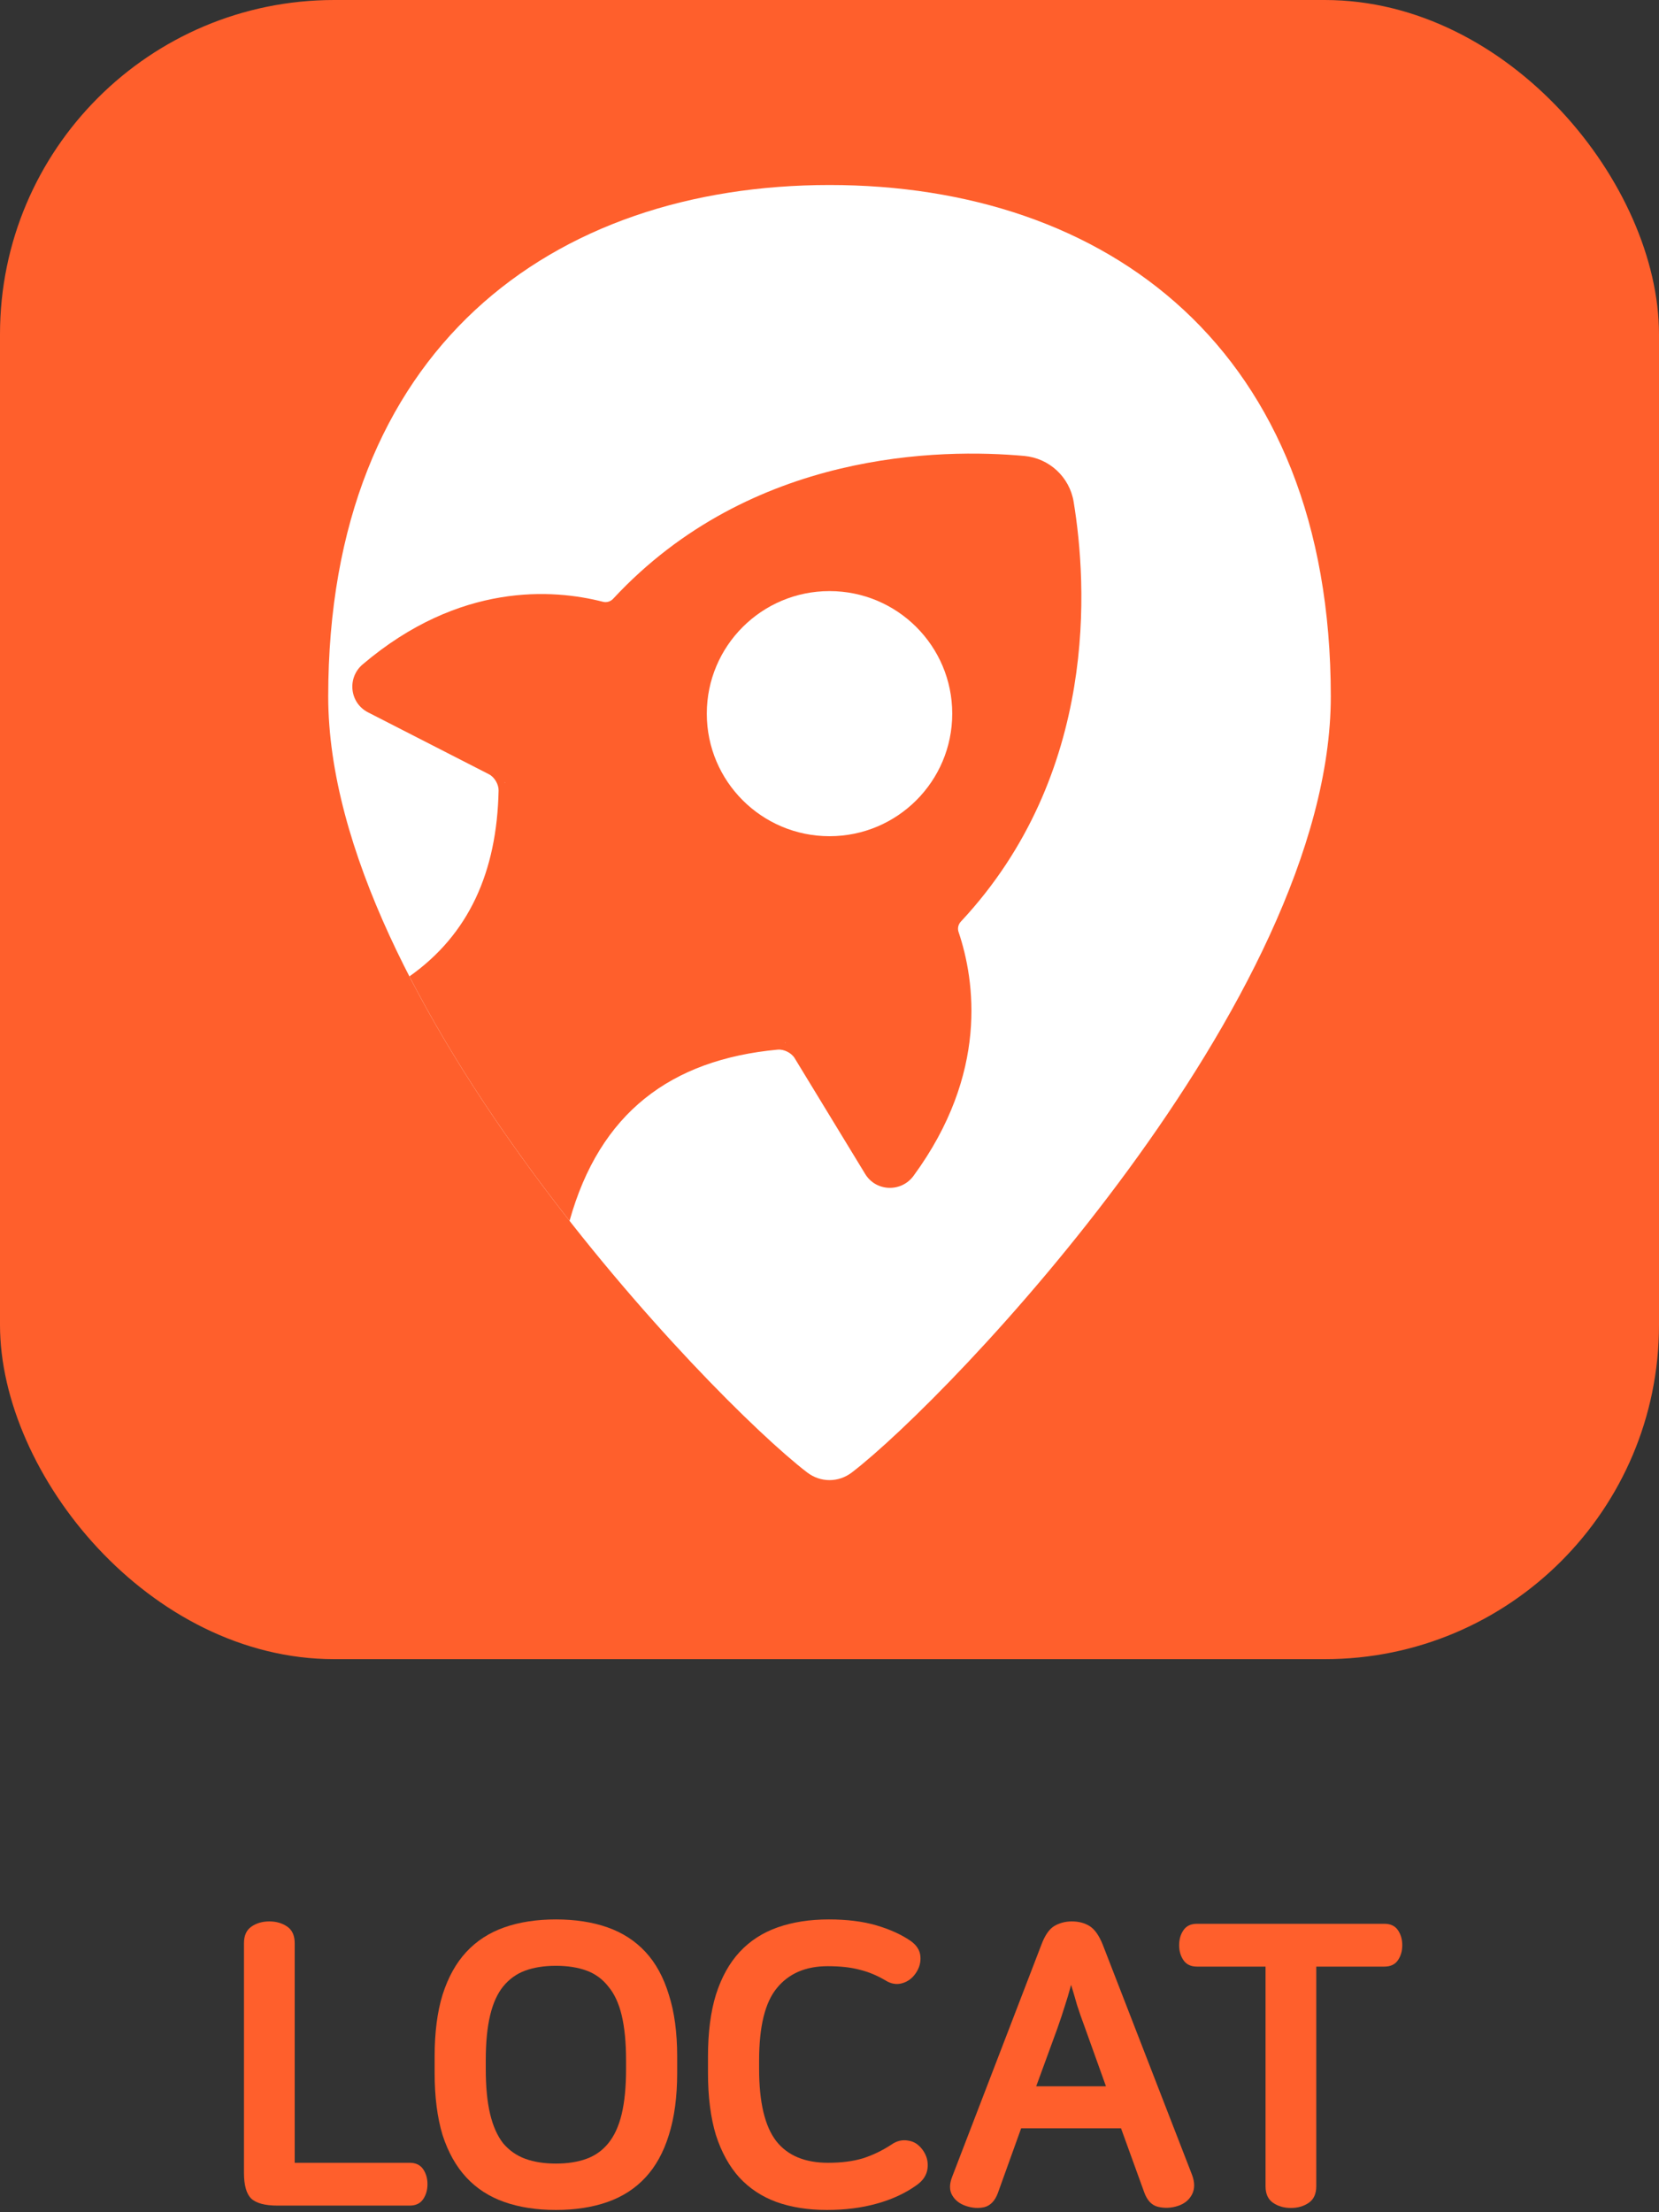 <svg width="102" height="136" viewBox="0 0 102 136" fill="none" xmlns="http://www.w3.org/2000/svg">
<rect x="0" y="0" width="102" height="136" fill="#333333" stroke="none"/>
<rect width="102" height="102" rx="20.547" fill="#FF5F2C"/>
<path d="M20.18 42.814C20.18 21.408 33.978 11.374 51.001 11.374C68.022 11.374 81.821 21.408 81.821 42.814C81.821 61.486 58.368 85.921 52.38 90.518C51.555 91.151 50.447 91.151 49.622 90.518C43.633 85.92 20.18 61.486 20.18 42.814Z" fill="white"/>
<path d="M58.938 57.303L58.935 57.296C58.86 57.074 58.915 56.83 59.075 56.659C67.578 47.554 66.84 35.877 66.01 30.846C65.76 29.328 64.511 28.169 62.976 28.03C57.89 27.569 46.174 27.682 37.698 36.811C37.539 36.982 37.299 37.055 37.072 36.996L37.064 36.994C34.018 36.213 28.262 35.78 22.299 40.843C21.326 41.669 21.493 43.213 22.629 43.794L30.064 47.6C30.399 47.771 30.663 48.22 30.655 48.596C30.553 53.604 28.826 57.448 25.172 60.026C27.896 65.32 31.436 70.49 35.018 75.054C36.867 68.425 41.228 65.142 47.815 64.528C48.191 64.493 48.657 64.723 48.853 65.045L53.194 72.173C53.857 73.262 55.412 73.316 56.166 72.288C60.79 65.981 59.939 60.28 58.938 57.303V57.303ZM31.054 48.126L31.01 48.085L31.06 48.111C31.058 48.116 31.057 48.121 31.055 48.126H31.054ZM48.255 64.097C48.26 64.094 48.265 64.092 48.271 64.09L48.3 64.137L48.256 64.096L48.255 64.097Z" fill="#FF5F2C"/>
<path d="M51.001 51.407C55.168 51.407 58.546 48.034 58.546 43.873C58.546 39.712 55.168 36.339 51.001 36.339C46.834 36.339 43.456 39.712 43.456 43.873C43.456 48.034 46.834 51.407 51.001 51.407Z" fill="white"/>
<path d="M85.119 118.268C85.492 118.268 85.769 118.398 85.947 118.658C86.126 118.918 86.215 119.226 86.215 119.584C86.215 119.941 86.126 120.25 85.947 120.51C85.769 120.77 85.492 120.9 85.119 120.9H80.928V134.399C80.928 134.87 80.773 135.211 80.465 135.422C80.156 135.633 79.791 135.739 79.368 135.739C78.946 135.739 78.58 135.633 78.272 135.422C77.963 135.211 77.809 134.87 77.809 134.399V120.9H73.593C73.22 120.9 72.944 120.77 72.765 120.51C72.586 120.25 72.497 119.941 72.497 119.584C72.497 119.226 72.586 118.918 72.765 118.658C72.944 118.398 73.22 118.268 73.593 118.268H85.119Z" fill="#FF5F2C"/>
<path d="M65.902 118.122C66.325 118.122 66.69 118.219 66.999 118.414C67.308 118.609 67.576 118.991 67.803 119.559L73.286 133.692C73.464 134.163 73.464 134.569 73.286 134.911C73.107 135.252 72.814 135.487 72.408 135.617C72.002 135.747 71.596 135.763 71.19 135.666C70.8 135.568 70.516 135.26 70.337 134.74L68.924 130.841H62.783L61.346 134.837C61.167 135.308 60.891 135.593 60.517 135.69C60.16 135.771 59.786 135.747 59.397 135.617C59.007 135.487 58.722 135.268 58.544 134.959C58.365 134.651 58.365 134.269 58.544 133.814L64.026 119.559C64.237 118.991 64.497 118.609 64.806 118.414C65.131 118.219 65.496 118.122 65.902 118.122ZM65.854 122.021C65.724 122.508 65.594 122.946 65.464 123.336C65.35 123.71 65.196 124.173 65.001 124.725L63.709 128.258H67.998L66.731 124.725C66.52 124.157 66.349 123.669 66.219 123.263C66.106 122.857 65.984 122.443 65.854 122.021Z" fill="#FF5F2C"/>
<path d="M50.961 118C52.081 118 53.056 118.122 53.885 118.366C54.713 118.609 55.412 118.926 55.98 119.316C56.354 119.576 56.557 119.892 56.589 120.266C56.622 120.64 56.524 120.989 56.297 121.314C56.086 121.623 55.81 121.826 55.468 121.923C55.127 122.021 54.786 121.964 54.445 121.752C53.925 121.444 53.397 121.225 52.861 121.095C52.325 120.948 51.667 120.875 50.888 120.875C49.539 120.875 48.5 121.322 47.769 122.215C47.038 123.093 46.672 124.579 46.672 126.675V127.186C46.672 129.233 47.021 130.711 47.72 131.621C48.418 132.514 49.482 132.961 50.912 132.961C51.724 132.961 52.431 132.872 53.032 132.693C53.649 132.498 54.242 132.214 54.811 131.84C55.136 131.613 55.477 131.532 55.834 131.597C56.191 131.645 56.492 131.84 56.736 132.181C56.979 132.523 57.077 132.896 57.028 133.302C56.979 133.708 56.76 134.05 56.37 134.326C55.672 134.829 54.851 135.211 53.909 135.471C52.983 135.731 51.96 135.861 50.839 135.861C49.685 135.861 48.654 135.698 47.744 135.373C46.851 135.049 46.087 134.545 45.454 133.863C44.837 133.18 44.357 132.311 44.016 131.255C43.691 130.183 43.529 128.908 43.529 127.43V126.431C43.529 124.953 43.691 123.686 44.016 122.63C44.357 121.558 44.845 120.68 45.478 119.998C46.112 119.316 46.891 118.812 47.817 118.487C48.743 118.162 49.791 118 50.961 118Z" fill="#FF5F2C"/>
<path d="M34.179 118C35.364 118 36.42 118.162 37.346 118.487C38.272 118.812 39.052 119.316 39.685 119.998C40.319 120.68 40.798 121.558 41.123 122.63C41.464 123.686 41.635 124.953 41.635 126.431V127.43C41.635 128.908 41.464 130.183 41.123 131.255C40.798 132.311 40.319 133.18 39.685 133.863C39.052 134.545 38.272 135.049 37.346 135.373C36.42 135.698 35.364 135.861 34.179 135.861C32.993 135.861 31.937 135.698 31.011 135.373C30.085 135.049 29.305 134.545 28.672 133.863C28.038 133.18 27.551 132.311 27.21 131.255C26.885 130.183 26.722 128.908 26.722 127.43V126.431C26.722 124.953 26.885 123.686 27.21 122.63C27.551 121.558 28.038 120.68 28.672 119.998C29.305 119.316 30.085 118.812 31.011 118.487C31.937 118.162 32.993 118 34.179 118ZM34.179 120.851C33.464 120.851 32.839 120.948 32.302 121.143C31.766 121.338 31.311 121.663 30.938 122.118C30.581 122.557 30.312 123.15 30.134 123.897C29.955 124.644 29.866 125.57 29.866 126.675V127.186C29.866 128.291 29.955 129.217 30.134 129.964C30.312 130.711 30.581 131.312 30.938 131.767C31.311 132.206 31.766 132.523 32.302 132.718C32.839 132.912 33.464 133.01 34.179 133.01C34.893 133.01 35.519 132.912 36.055 132.718C36.591 132.523 37.038 132.206 37.395 131.767C37.769 131.312 38.045 130.711 38.224 129.964C38.402 129.217 38.492 128.291 38.492 127.186V126.675C38.492 125.57 38.402 124.644 38.224 123.897C38.045 123.15 37.769 122.557 37.395 122.118C37.038 121.663 36.591 121.338 36.055 121.143C35.519 120.948 34.893 120.851 34.179 120.851Z" fill="#FF5F2C"/>
<path d="M16.559 118.122C16.982 118.122 17.347 118.227 17.656 118.439C17.965 118.65 18.119 118.991 18.119 119.462V132.961H25.185C25.559 132.961 25.835 133.091 26.014 133.351C26.192 133.611 26.282 133.92 26.282 134.277C26.282 134.634 26.192 134.943 26.014 135.203C25.835 135.463 25.559 135.593 25.185 135.593H17.071C16.291 135.593 15.747 135.447 15.439 135.154C15.146 134.862 15 134.334 15 133.57V119.462C15 118.991 15.154 118.65 15.463 118.439C15.772 118.227 16.137 118.122 16.559 118.122Z" fill="#FF5F2C"/>
</svg>
